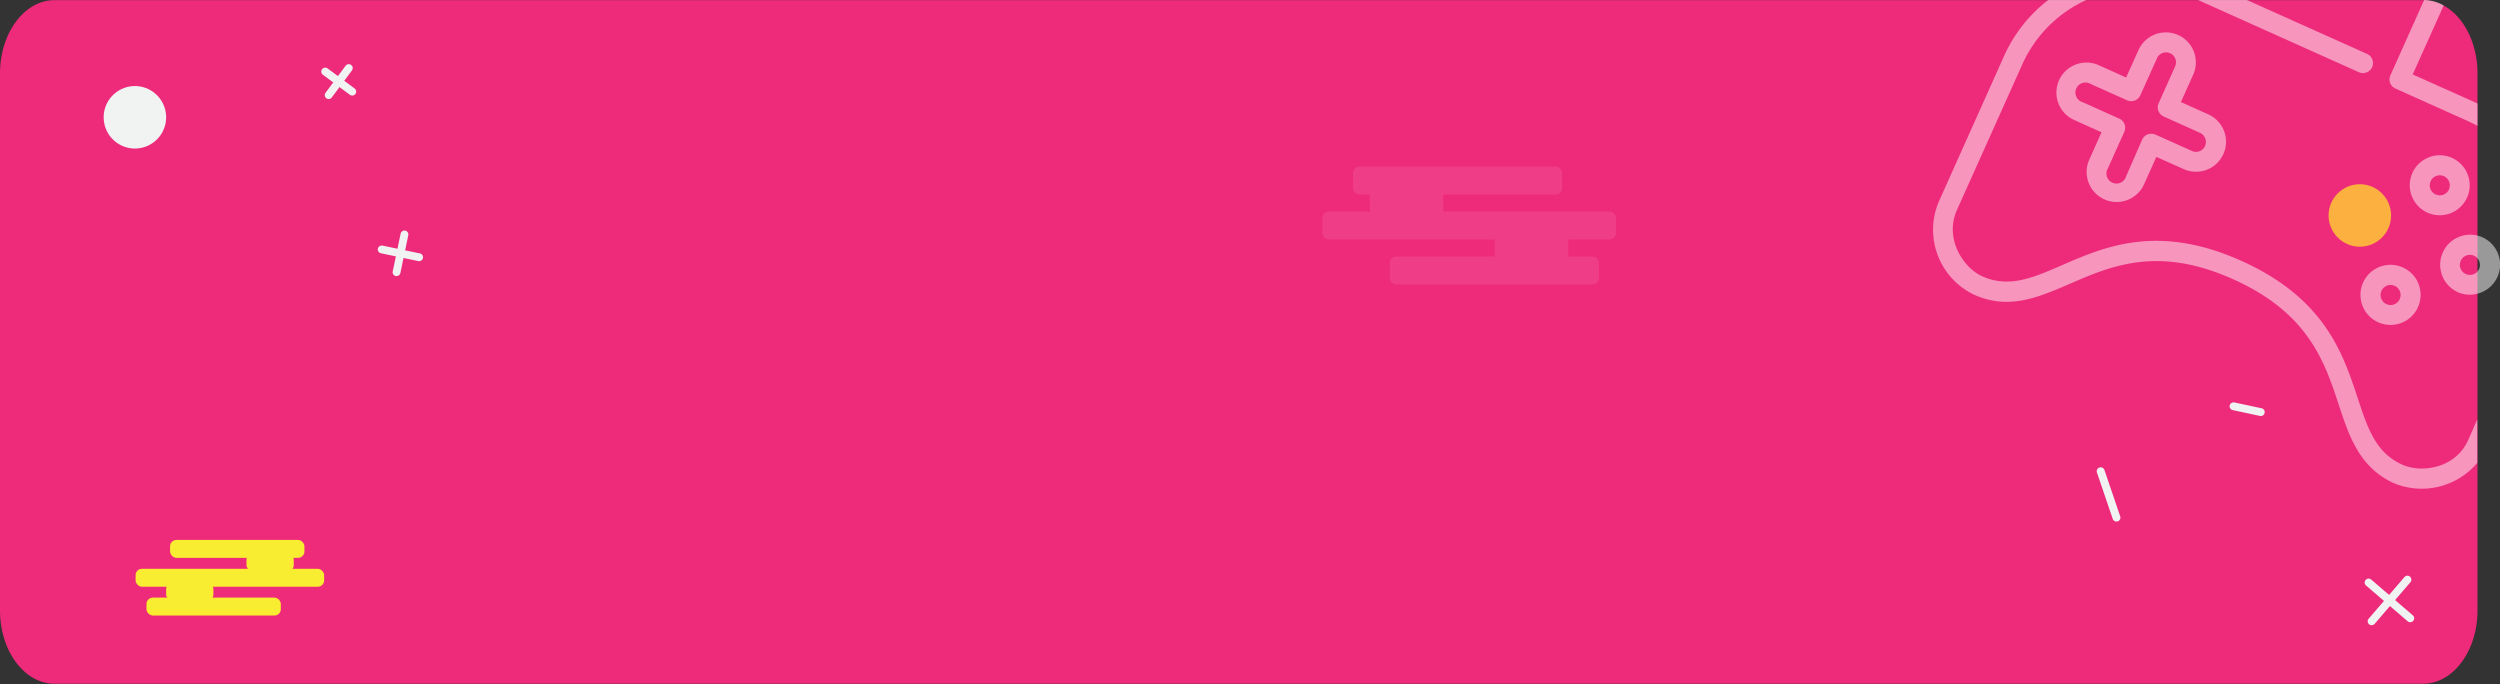 <svg id="Слой_1" data-name="Слой 1" xmlns="http://www.w3.org/2000/svg" width="316.76" height="86.67" viewBox="0 0 316.76 86.67"><rect x="0" y="0" width="316.76" height="86.67" fill="#333333" stroke="none"/><title>play banner</title><path d="M697.52,513V581c0,5.14-3.08,9.3-6.89,9.3H390.51c-3.81,0-6.9-4.16-6.9-9.3V513c0-5.15,3.09-9.31,6.9-9.31H690.76a5.28,5.28,0,0,1,2.48.69C695.75,505.74,697.52,509.08,697.52,513Z" transform="translate(-383.61 -503.67)" style="fill:#ee2a7b"/><g style="opacity:0.5"><path d="M663.41,518.16l-3.47-1.56,1.56-3.47a3.8,3.8,0,1,0-6.94-3.11L653,513.49l-3.47-1.56a3.8,3.8,0,0,0-3.12,6.94l3.47,1.56-1.55,3.47a3.8,3.8,0,1,0,6.94,3.12l1.56-3.47,3.47,1.55A3.8,3.8,0,1,0,663.41,518.16Zm-0.4,4a1.26,1.26,0,0,1-1.67.64l-4.63-2.08a1.28,1.28,0,0,0-1.68.64L653,526a1.27,1.27,0,1,1-2.31-1l2.08-4.63a1.26,1.26,0,0,0-.64-1.67l-4.63-2.08a1.27,1.27,0,1,1,1-2.31l4.63,2.07a1.26,1.26,0,0,0,1.67-.64l2.08-4.62a1.26,1.26,0,1,1,2.31,1l-2.07,4.63a1.27,1.27,0,0,0,.64,1.68l4.62,2.08A1.26,1.26,0,0,1,663,522.15Z" transform="translate(-383.61 -503.67)" style="fill:#fff"/><path d="M697.41,516.73l-8.1-3.63,3.93-8.74a5.28,5.28,0,0,0-2.48-.69l-4.28,9.55a1.26,1.26,0,0,0,.64,1.67l9.26,4.16q0.59,0.27,1.14.57v-2.84Zm-1.07,42.69c-1.65,3.68-6,4.19-8.36,3.12-3.35-1.5-4.37-4.58-5.65-8.47-1.86-5.62-4.17-12.61-14.73-17.35s-17.29-1.81-22.7.54c-3.77,1.64-6.75,2.93-10.15,1.41-2.41-1.09-4.8-4.8-3.19-8.39l8.31-18.51a16.34,16.34,0,0,1,8.08-8.1h-4.82a18.52,18.52,0,0,0-5.58,7.06l-8.3,18.52A9.12,9.12,0,0,0,633.71,541c4.42,2,8.2.34,12.2-1.39,5.22-2.26,11.13-4.83,20.65-.56s11.57,10.42,13.36,15.84c1.36,4.13,2.65,8,7,10a9.21,9.21,0,0,0,10.57-2.57v-5.5Zm-12.17-47.24a1.28,1.28,0,0,0-.64-1.68l-15.23-6.83h-6.19l20.38,9.15A1.28,1.28,0,0,0,684.17,512.18Z" transform="translate(-383.61 -503.67)" style="fill:#fff"/><path d="M698.13,533.73a3.68,3.68,0,0,0-.61-0.21,3.81,3.81,0,0,0-2.51,7.16,3.71,3.71,0,0,0,2.51.2A3.8,3.8,0,0,0,698.13,533.73Zm-0.4,4a1.42,1.42,0,0,1-.21.33A1.27,1.27,0,1,1,697.73,537.72Z" transform="translate(-383.61 -503.67)" style="fill:#fff"/><path d="M694.3,523.68a3.8,3.8,0,1,0,1.91,5A3.81,3.81,0,0,0,694.3,523.68Zm-0.4,4a1.27,1.27,0,0,1-1.68.63A1.27,1.27,0,1,1,693.9,527.67Z" transform="translate(-383.61 -503.67)" style="fill:#fff"/><path d="M684.24,527.5a3.81,3.81,0,1,0,1.92,5A3.83,3.83,0,0,0,684.24,527.5Zm-0.4,4a1.26,1.26,0,1,1-.64-1.67A1.26,1.26,0,0,1,683.84,531.49Z" transform="translate(-383.61 -503.67)" style="fill:#fff"/><path d="M688.07,537.56a3.81,3.81,0,1,0,1.92,5A3.81,3.81,0,0,0,688.07,537.56Zm-0.4,4a1.27,1.27,0,1,1-.64-1.67A1.27,1.27,0,0,1,687.67,541.55Z" transform="translate(-383.61 -503.67)" style="fill:#fff"/></g><rect x="405.17" y="572.07" width="17.02" height="2.27" rx="0.8" ry="0.8" transform="translate(443.74 642.75) rotate(-180)" style="fill:#f9ed32"/><rect x="414.84" y="573.79" width="5.99" height="2.27" rx="0.8" ry="0.8" transform="translate(452.06 646.18) rotate(180)" style="fill:#f9ed32"/><rect x="404.66" y="577.52" width="5.99" height="2.27" rx="0.8" ry="0.8" transform="translate(431.7 653.64) rotate(180)" style="fill:#f9ed32"/><rect x="400.79" y="575.73" width="23.89" height="2.27" rx="0.8" ry="0.8" transform="translate(441.86 650.07) rotate(-180)" style="fill:#f9ed32"/><rect x="402.17" y="579.39" width="17.02" height="2.27" rx="0.8" ry="0.8" transform="translate(437.75 657.38) rotate(-180)" style="fill:#f9ed32"/><circle cx="299" cy="27.3" r="3.96" style="fill:#fbb040"/><circle cx="400.71" cy="518.52" r="3.96" transform="translate(-456.57 -437.99) rotate(-8.59)" style="fill:#f1f2f2"/><path d="M433.86,538.65h-0.11a0.5,0.5,0,0,1-.38-0.59l1-4.79a0.51,0.51,0,0,1,.59-0.38,0.5,0.5,0,0,1,.38.59l-1,4.79A0.5,0.5,0,0,1,433.86,538.65Z" transform="translate(-383.61 -503.67)" style="fill:#f1f2f2"/><path d="M436.77,536.76h-0.11l-4.79-1a0.5,0.5,0,0,1-.38-0.59,0.51,0.51,0,0,1,.59-0.38l4.79,1A0.5,0.5,0,0,1,436.77,536.76Z" transform="translate(-383.61 -503.67)" style="fill:#f1f2f2"/><path d="M428.24,515.78a0.5,0.5,0,0,1-.3-0.1l-3.42-2.54a0.5,0.5,0,1,1,.6-0.8l3.42,2.54A0.5,0.5,0,0,1,428.24,515.78Z" transform="translate(-383.61 -503.67)" style="fill:#f1f2f2"/><path d="M425.26,516.22a0.5,0.5,0,0,1-.4-0.8L427.4,512a0.5,0.5,0,1,1,.8.6L425.66,516A0.5,0.5,0,0,1,425.26,516.22Z" transform="translate(-383.61 -503.67)" style="fill:#f1f2f2"/><g style="opacity:0.1"><rect x="171.43" y="21.11" width="26.5" height="3.54" rx="0.8" ry="0.8" style="fill:#f1f2f2"/><rect x="173.55" y="23.78" width="9.32" height="3.54" rx="0.8" ry="0.8" style="fill:#f1f2f2"/><rect x="189.39" y="29.58" width="9.32" height="3.54" rx="0.8" ry="0.8" style="fill:#f1f2f2"/><rect x="167.55" y="26.8" width="37.2" height="3.54" rx="0.8" ry="0.8" style="fill:#f1f2f2"/><rect x="176.09" y="32.5" width="26.5" height="3.54" rx="0.8" ry="0.8" style="fill:#f1f2f2"/></g><path d="M684.11,582.89a0.5,0.5,0,0,1-.38-0.83l4.53-5.27a0.5,0.5,0,0,1,.76.65l-4.53,5.27A0.5,0.5,0,0,1,684.11,582.89Z" transform="translate(-383.61 -503.67)" style="fill:#f1f2f2"/><path d="M689,582.51a0.5,0.5,0,0,1-.33-0.12l-5.27-4.53a0.5,0.5,0,0,1,.65-0.76l5.27,4.53A0.5,0.5,0,0,1,689,582.51Z" transform="translate(-383.61 -503.67)" style="fill:#f1f2f2"/><path d="M670.13,556.38H670l-3.5-.75a0.5,0.5,0,0,1-.38-0.59,0.51,0.51,0,0,1,.59-0.38l3.5,0.75A0.5,0.5,0,0,1,670.13,556.38Z" transform="translate(-383.61 -503.67)" style="fill:#f1f2f2"/><path d="M651.77,569.75a0.5,0.5,0,0,1-.47-0.34l-2-5.87a0.5,0.5,0,1,1,.95-0.32l2,5.88a0.5,0.5,0,0,1-.31.63Z" transform="translate(-383.61 -503.67)" style="fill:#f1f2f2"/></svg>